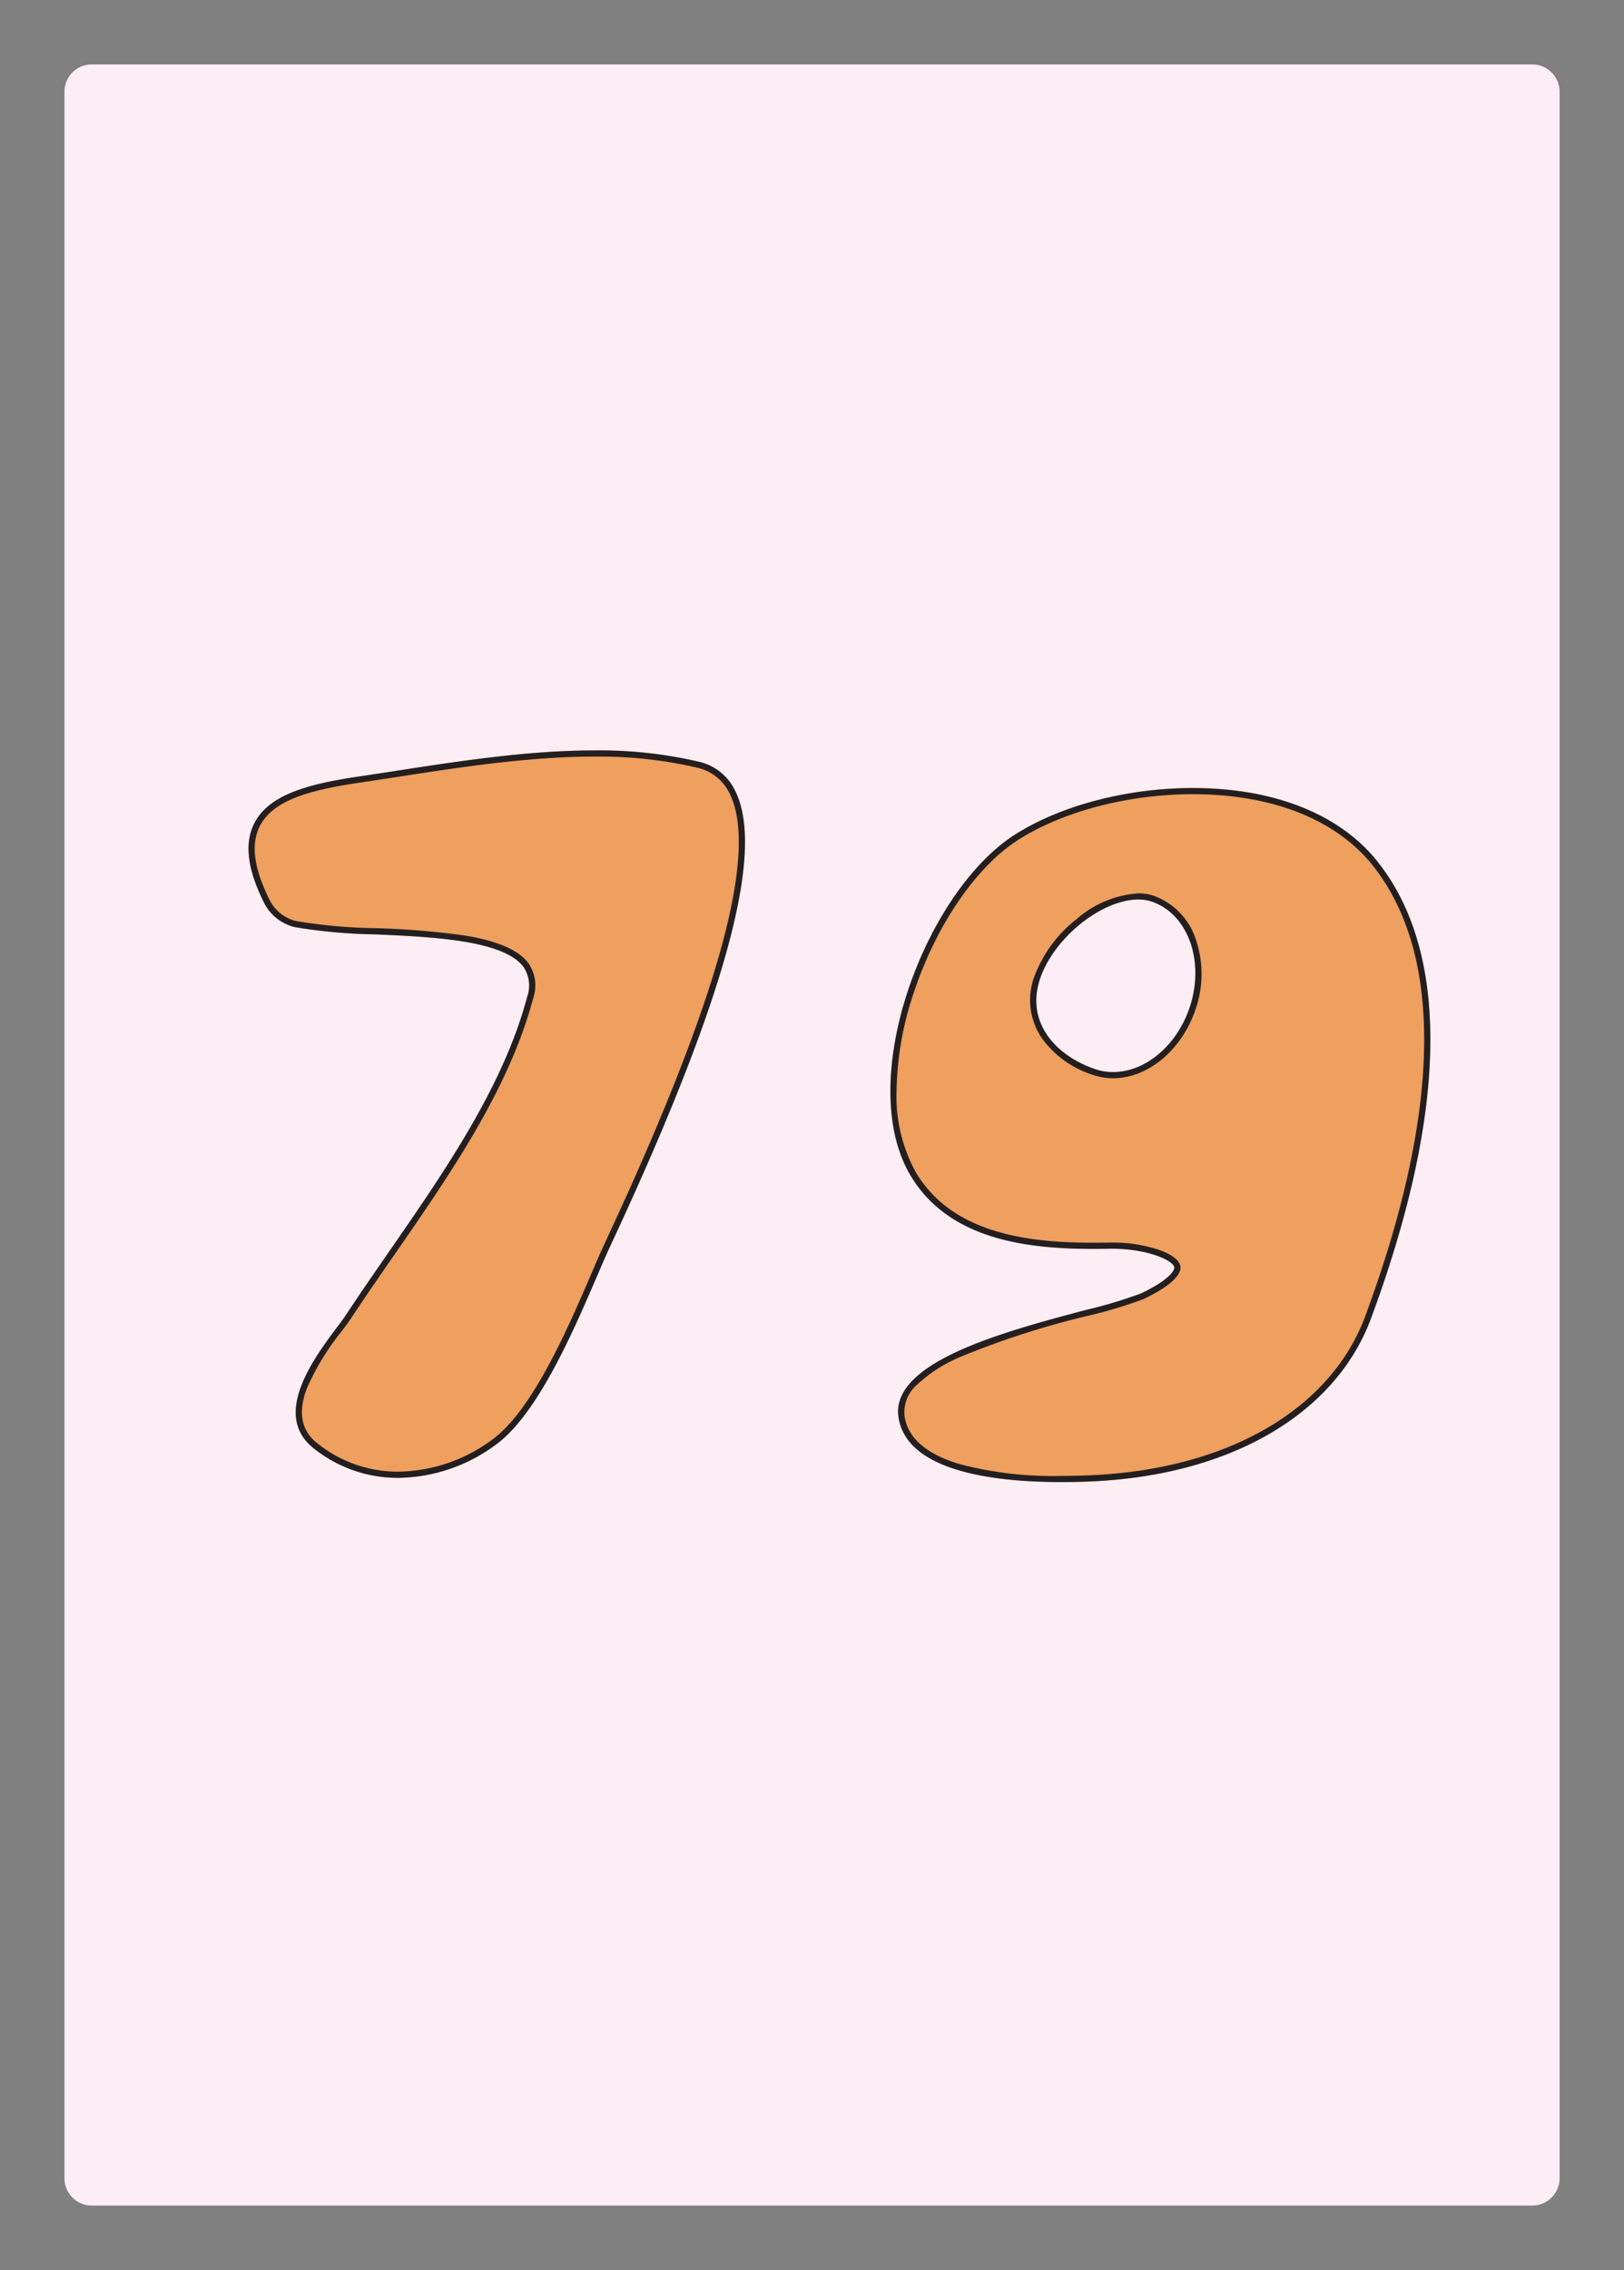 <svg xmlns="http://www.w3.org/2000/svg" width="178.58" height="249.45" viewBox="0 0 178.58 249.45">
  <rect x="0" y="0" width="178.58" height="249.45" fill="#808080" stroke="none"/>
  <g id="fr79" transform="translate(-1215 -2872)">
    <g id="Groupe_45" data-name="Groupe 45" transform="translate(0 2160)">
      <path id="Tracé_2" data-name="Tracé 2" d="M171.5,58.26V10.09a3.013,3.013,0,0,0-3.01-3.01H10.09a3,3,0,0,0-3,3.01V239.35a3,3,0,0,0,3,3.01h158.4a3.013,3.013,0,0,0,3.01-3.01V91.4m0-.01V58.29M29.01,44.95a.076.076,0,0,1,.02-.04.142.142,0,0,0-.02.06" transform="translate(1215 712)" fill="#fceef4"/>
      <rect id="Rectangle_1" data-name="Rectangle 1" width="178.58" height="249.45" transform="translate(1215 712)" fill="none"/>
    </g>
    <path id="Tracé_34" data-name="Tracé 34" d="M317.819,151.788a5.864,5.864,0,0,0-4.03-3.326,48.171,48.171,0,0,0-11.523-1.246c-7.226,0-14.857,1.178-21.588,2.217-1.457.225-2.889.446-4.287.652-5.732.841-9.877,2.029-11.478,5.1-1.145,2.193-.8,5.061,1.048,8.769a5.1,5.1,0,0,0,3.441,2.693,59.11,59.11,0,0,0,8.8.784c6.292.282,14.123.633,16.3,3.592a3.688,3.688,0,0,1,.388,3.294c-2.609,9.829-9.024,19.089-15.227,28.044-1.653,2.386-3.214,4.64-4.7,6.9-.232.353-.575.809-.974,1.341-2.482,3.317-7.1,9.489-2.746,13.157a14.774,14.774,0,0,0,9.523,3.393,18.388,18.388,0,0,0,10.571-3.563c4.65-3.283,8.614-12.5,11.238-18.6.49-1.139.923-2.148,1.295-2.957l.616-1.329C316.667,174.473,321.031,158.474,317.819,151.788Z" transform="translate(978.077 2807.245)" fill="#ef9f5e"/>
    <path id="Tracé_34_-_Contour" data-name="Tracé 34 - Contour" d="M302.267,147.894c-7.173,0-14.775,1.173-21.485,2.209q-2.195.339-4.292.652c-5.526.811-9.508,1.927-10.975,4.739-1.037,1.986-.692,4.653,1.053,8.152a4.416,4.416,0,0,0,2.978,2.334,58.751,58.751,0,0,0,8.684.77,87.918,87.918,0,0,1,9.771.8c3.66.6,5.963,1.6,7.039,3.068a4.316,4.316,0,0,1,.5,3.869c-2.639,9.943-9.088,19.253-15.327,28.259-1.65,2.382-3.209,4.632-4.69,6.883-.237.36-.574.809-.963,1.329l-.034.046a27.788,27.788,0,0,0-3.846,6.282c-.992,2.6-.667,4.551.995,5.95a14.1,14.1,0,0,0,9.086,3.233,17.718,17.718,0,0,0,10.18-3.439c4.492-3.172,8.411-12.28,11.007-18.312l.018-.041c.49-1.14.913-2.124,1.284-2.933l.616-1.33c6.051-13.017,10.226-23.674,12.409-31.676,2.149-7.876,2.464-13.48.939-16.656a5.212,5.212,0,0,0-3.58-2.961,47.505,47.505,0,0,0-11.361-1.226m0-.678a48.171,48.171,0,0,1,11.523,1.246,5.864,5.864,0,0,1,4.03,3.326c3.212,6.686-1.152,22.685-13.343,48.911l-.616,1.329c-.371.809-.805,1.818-1.295,2.957-2.624,6.1-6.589,15.314-11.238,18.6a18.388,18.388,0,0,1-10.571,3.563,14.774,14.774,0,0,1-9.523-3.393c-4.356-3.668.264-9.841,2.746-13.157.4-.532.741-.988.974-1.341,1.486-2.259,3.048-4.512,4.7-6.9,6.2-8.956,12.618-18.216,15.227-28.044a3.688,3.688,0,0,0-.388-3.294c-2.173-2.96-10-3.31-16.3-3.592a59.11,59.11,0,0,1-8.8-.784,5.1,5.1,0,0,1-3.441-2.693c-1.85-3.708-2.193-6.576-1.048-8.769,1.6-3.067,5.746-4.255,11.478-5.1,1.4-.206,2.83-.426,4.287-.652C287.41,148.394,295.041,147.216,302.267,147.216Z" transform="translate(978.077 2807.245)" fill="#231f20"/>
    <path id="Tracé_142" data-name="Tracé 142" d="M535.673,157.659c-4.149-5.254-11.383-8.148-20.368-8.148-7.148,0-14.426,1.893-19.468,5.064-9.992,6.284-17.789,27.141-11.547,37.547,4.27,7.118,13.006,8.031,20.14,8.031q.906,0,1.78-.018l.28,0c3.67,0,6.6,1.212,6.783,2.028.065.287-.465,1.363-3.65,2.881a50.338,50.338,0,0,1-6.051,1.814c-9.152,2.433-21.687,5.765-20.608,11.919,1.014,5.786,10.322,7,17.953,7,1.852,0,3.392-.073,4.356-.135,14.762-.941,25.84-7.62,29.636-17.866C543.338,185.027,543.6,167.7,535.673,157.659Zm-20.718,15.986c-1.4,4.167-4.862,7.077-8.409,7.077a6.153,6.153,0,0,1-1.969-.321c-4.206-1.417-7.711-5.044-6.057-9.952,1.5-4.467,6.752-8.689,10.8-8.689a4.6,4.6,0,0,1,1.465.224C514.795,163.337,516.667,168.568,514.955,173.645Z" transform="translate(830.857 2809.082)" fill="#ef9f5e"/>
    <path id="Tracé_142_-_Contour" data-name="Tracé 142 - Contour" d="M515.305,150.189c-7.027,0-14.17,1.854-19.107,4.96-4.668,2.936-9.105,9.4-11.579,16.867a35.1,35.1,0,0,0-1.886,10.735,17.279,17.279,0,0,0,2.138,9.023c4.1,6.826,12.6,7.7,19.558,7.7.569,0,1.163-.006,1.767-.017h.005l.288,0a15.976,15.976,0,0,1,4.913.743c1.047.349,2.336.947,2.531,1.814.224.991-1.242,2.318-4.02,3.643a49.99,49.99,0,0,1-6.169,1.857,92.106,92.106,0,0,0-14.031,4.525,15.911,15.911,0,0,0-4.784,3.092,3.957,3.957,0,0,0-1.3,3.53c.408,2.328,2.435,4.057,6.023,5.138a40.231,40.231,0,0,0,11.262,1.3c1.833,0,3.357-.073,4.313-.134,14.486-.923,25.344-7.437,29.044-17.425,4.167-11.248,6.345-21.207,6.473-29.6.127-8.309-1.76-14.991-5.606-19.862-4.017-5.088-11.062-7.89-19.836-7.89M506.547,181.4a6.828,6.828,0,0,1-2.186-.356,11.082,11.082,0,0,1-5.564-3.919,7.422,7.422,0,0,1-.919-6.891,14.486,14.486,0,0,1,4.663-6.331,11.461,11.461,0,0,1,6.776-2.819,5.274,5.274,0,0,1,1.681.26,7.588,7.588,0,0,1,4.654,4.847,11.757,11.757,0,0,1-.056,7.672c-1.5,4.439-5.217,7.539-9.051,7.539m8.758-31.889c8.985,0,16.219,2.893,20.368,8.148,7.928,10.039,7.664,27.368-.763,50.116-3.8,10.246-14.874,16.925-29.636,17.866-.965.061-2.5.135-4.356.135-7.631,0-16.939-1.215-17.953-7-1.078-6.154,11.456-9.487,20.609-11.919a50.338,50.338,0,0,0,6.051-1.814c3.186-1.518,3.715-2.595,3.65-2.881-.184-.816-3.114-2.028-6.783-2.028l-.28,0q-.874.017-1.78.018c-7.133,0-15.869-.913-20.14-8.031-6.243-10.406,1.555-31.263,11.547-37.547C500.879,151.4,508.157,149.511,515.305,149.511Zm-8.758,31.211c3.547,0,7-2.91,8.409-7.077,1.711-5.077-.161-10.308-4.173-11.66a4.6,4.6,0,0,0-1.465-.224c-4.045,0-9.293,4.222-10.8,8.689-1.654,4.908,1.85,8.535,6.057,9.952A6.153,6.153,0,0,0,506.547,180.722Z" transform="translate(830.857 2809.082)" fill="#231f20"/>
  </g>
</svg>
